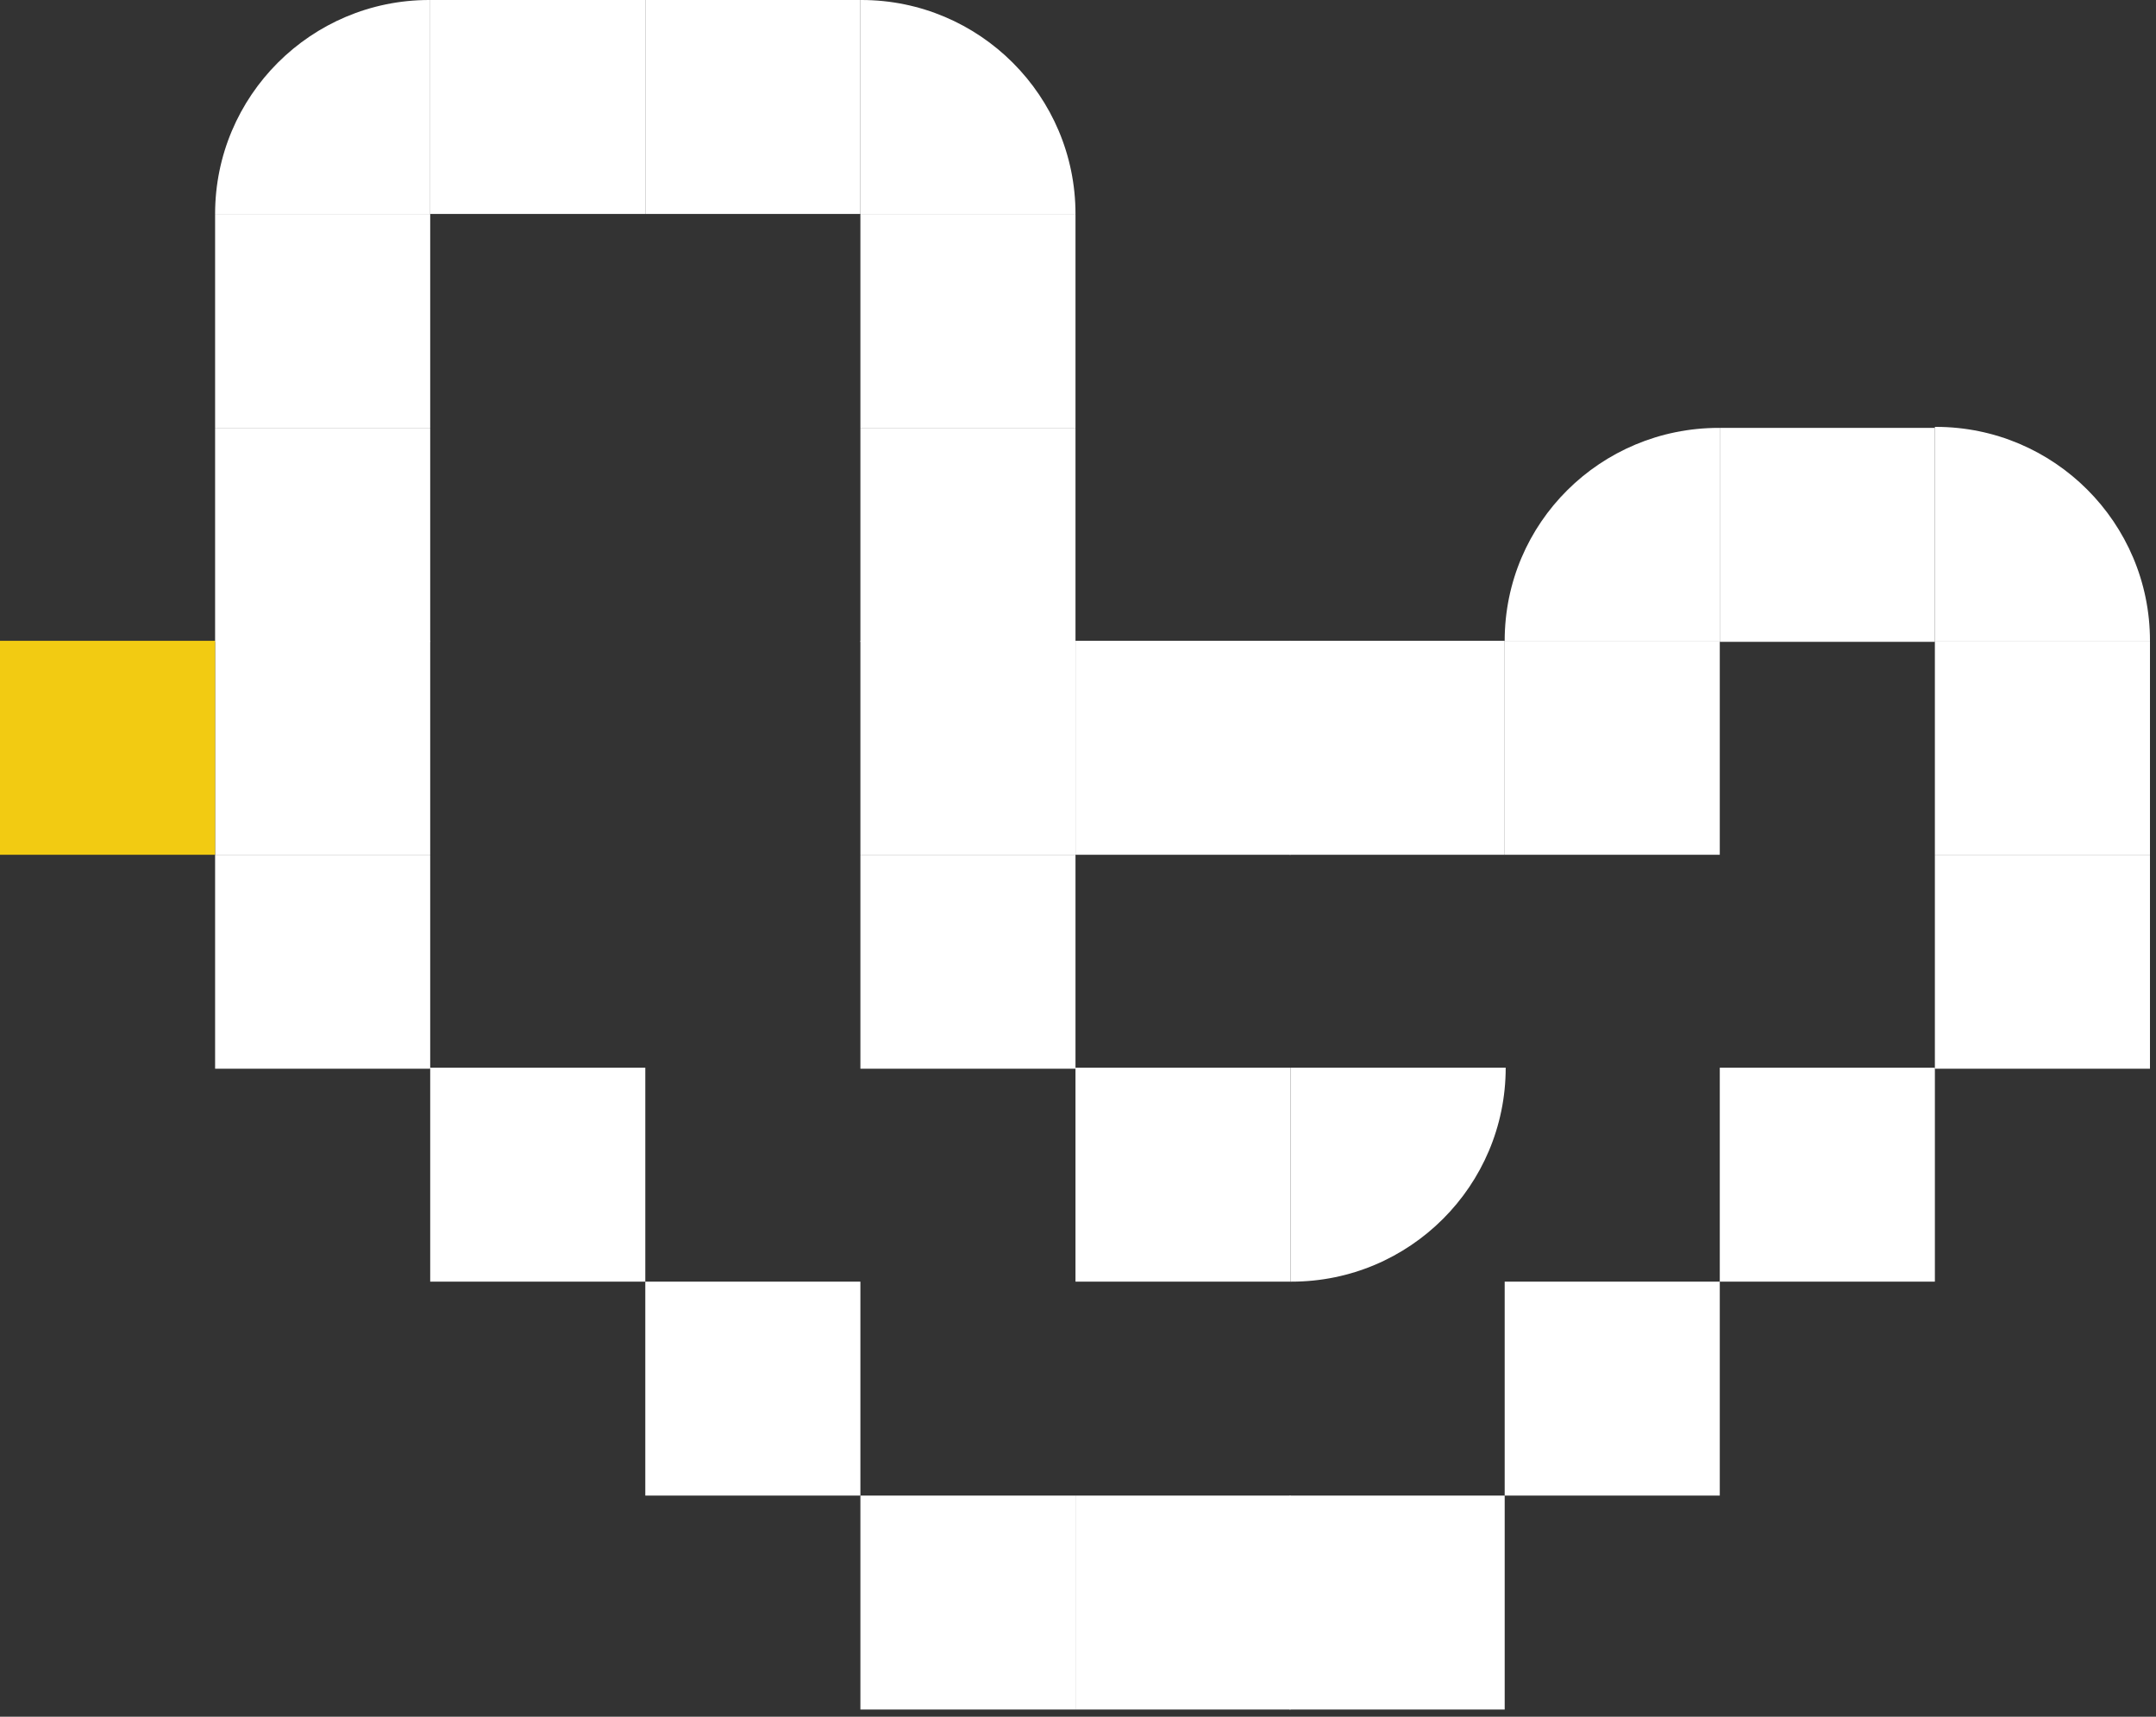 <!-- Generated by IcoMoon.io -->
<svg version="1.1" xmlns="http://www.w3.org/2000/svg" width="1286" height="1024" viewBox="0 0 1286 1024">
<rect x="0" y="0" width="1286" height="1024" fill="#333333" stroke="none"/>
<g id="icomoon-ignore">
</g>
<path fill="#fff" d="M1154.104 509.858h128.299v127.617h-128.299v-127.617z"></path>
<path fill="#fff" d="M1154.104 382.242h128.299v127.616h-128.299v-127.616z"></path>
<path fill="#fff" d="M1154.104 382.242h128.299c0-70.429-57.222-127.615-127.696-127.615h-0.603v127.615z"></path>
<path fill="#fff" d="M1025.81 255.229h128.299v127.615h-128.299v-127.615z"></path>
<path fill="#fff" d="M897.506 382.242h128.299v127.616h-128.299v-127.616z"></path>
<path fill="#fff" d="M897.506 382.242h128.299v-127.013h-0.603c-70.474 0-127.696 56.584-127.696 127.013z"></path>
<path fill="#fff" d="M641.501 382.242h128.299v127.616h-128.299v-127.616z"></path>
<path fill="#fff" d="M769.211 382.242h128.299v127.616h-128.299v-127.616z"></path>
<path fill="#fff" d="M513.206 382.242h128.299v127.616h-128.299v-127.616z"></path>
<path fill="#fff" d="M513.206 509.858h128.299v127.617h-128.299v-127.617z"></path>
<path fill="#fff" d="M641.501 636.872h128.299v127.612h-128.299v-127.612z"></path>
<path fill="#fff" d="M769.805 764.484h0.603c70.478 0 127.701-57.185 127.701-127.612h-128.304v127.612z"></path>
<path fill="#fff" d="M513.206 127.617h128.299v127.615h-128.299v-127.615z"></path>
<path fill="#fff" d="M513.206 127.615h128.299c0-70.429-57.222-127.615-127.696-127.615h-0.603v127.615z"></path>
<path fill="#fff" d="M384.902 0h128.299v127.615h-128.299v-127.615z"></path>
<path fill="#fff" d="M256.605 0h128.301v127.615h-128.301v-127.615z"></path>
<path fill="#fff" d="M128.304 127.615h128.301v-127.615h-0.603c-70.475 0-127.698 57.186-127.698 127.615z"></path>
<path fill="#fff" d="M128.304 127.617h128.301v127.615h-128.301v-127.615z"></path>
<path fill="#fff" d="M128.304 509.858h128.301v127.617h-128.301v-127.617z"></path>
<path fill="#fff" d="M128.304 382.242h128.301v127.616h-128.301v-127.616z"></path>
<path fill="#fff" d="M513.206 255.229h128.299v127.615h-128.299v-127.615z"></path>
<path fill="#fff" d="M128.304 255.229h128.301v127.615h-128.301v-127.615z"></path>
<path fill="#f2cb12" d="M0 382.242h128.301v127.616h-128.301v-127.616z"></path>
<path fill="#fff" d="M1025.81 636.872h128.299v127.612h-128.299v-127.612z"></path>
<path fill="#fff" d="M256.605 636.872h128.301v127.612h-128.301v-127.612z"></path>
<path fill="#fff" d="M897.506 764.488h128.299v127.612h-128.299v-127.612z"></path>
<path fill="#fff" d="M641.501 892.1h128.299v127.617h-128.299v-127.617z"></path>
<path fill="#fff" d="M769.211 892.1h128.299v127.617h-128.299v-127.617z"></path>
<path fill="#fff" d="M513.206 892.1h128.299v127.617h-128.299v-127.617z"></path>
<path fill="#fff" d="M384.902 764.488h128.299v127.612h-128.299v-127.612z"></path>
</svg>
